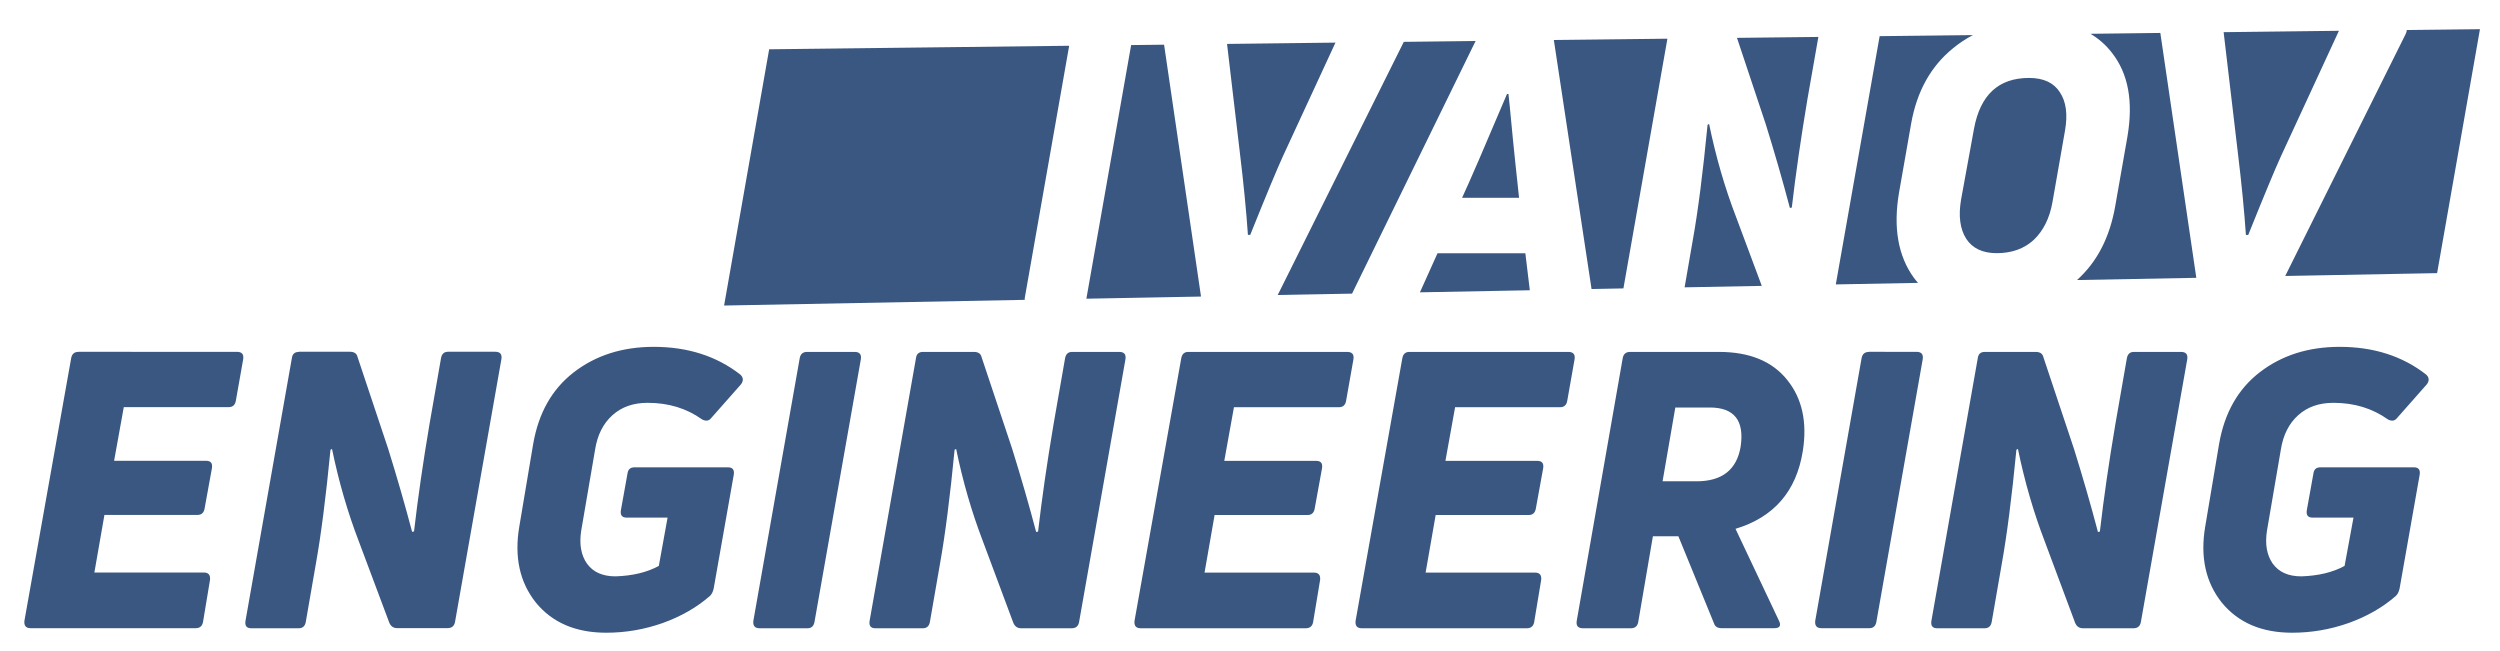 <?xml version="1.0" encoding="utf-8"?>
<!-- Generator: Adobe Illustrator 25.0.0, SVG Export Plug-In . SVG Version: 6.00 Build 0)  -->
<svg version="1.1"
	 id="Logotype" inkscape:version="0.92.3 (2405546, 2018-03-11)" sodipodi:docname="source_477189943_525.svg" xmlns:cc="http://creativecommons.org/ns#" xmlns:dc="http://purl.org/dc/elements/1.1/" xmlns:inkscape="http://www.inkscape.org/namespaces/inkscape" xmlns:rdf="http://www.w3.org/1999/02/22-rdf-syntax-ns#" xmlns:sodipodi="http://sodipodi.sourceforge.net/DTD/sodipodi-0.dtd" xmlns:svg="http://www.w3.org/2000/svg"
	 xmlns="http://www.w3.org/2000/svg" xmlns:xlink="http://www.w3.org/1999/xlink" x="0px" y="0px" viewBox="0 0 3255.8 847.6"
	 style="enable-background:new 0 0 3255.8 847.6;" xml:space="preserve">
<style type="text/css">
	.st0{fill:#395781;}
</style>
<sodipodi:namedview  bordercolor="#666666" borderopacity="1" gridtolerance="10" guidetolerance="10" id="namedview22" inkscape:current-layer="Logotype" inkscape:cx="2000" inkscape:cy="1663" inkscape:pageopacity="0" inkscape:pageshadow="2" inkscape:window-height="480" inkscape:window-maximized="0" inkscape:window-width="640" inkscape:window-x="0" inkscape:window-y="0" inkscape:zoom="0.070956103" objecttolerance="10" pagecolor="#ffffff" showgrid="false">
	</sodipodi:namedview>
<path id="body1" class="st0" d="M3229.7,38l-95.3,1.1c0,1.5-0.5,3.3-1.6,5.5l-156.7,314.8l197.8-3.7L3229.7,38z M3046.1,40.1
	l-150.2,1.8c0,0.1,0,0.1,0,0.2l18.3,155.1c5.1,42,8.6,78.3,10.7,108.8h3c20.7-51.5,34.9-85.7,42.7-102.7l75.2-162.7
	C3046,40.4,3046.1,40.3,3046.1,40.1z M2813.6,42.9l-91.1,1.1c10.7,6.4,20,14.5,27.8,24.6c21.4,27.1,28.1,63.5,20.3,109.3l-15.8,90
	c-7.1,41.1-23.7,73.3-49.9,96.8l155.4-2.9l-46.8-318.5C2813.6,43,2813.6,42.9,2813.6,42.9z M2569.4,45.7l-121.5,1.4l-57.1,323.3
	l107.1-2c-1.9-2.1-3.7-4.3-5.4-6.6c-20.7-28.5-27.1-65.6-19.3-111.3l15.8-90c7.5-41.7,25.6-74.2,54.4-97.6
	C2551.4,56.3,2560.1,50.5,2569.4,45.7z M2368.1,48.1l-106,1.2l37.4,112.2c11.5,36.9,22,73.4,31.5,109.3l2.5-0.5
	c5.1-43.7,11.9-90.7,20.3-140.8L2368.1,48.1z M2171.5,50.4l-147.9,1.7l49.1,324.3l41.5-0.8L2171.5,50.4z M1921.7,53.4l-93.5,1.1
	L1664,384.2l96.8-1.8L1921.7,53.4z M1739.2,55.5L1598,57.2l16.5,139.9c5.1,42,8.6,78.3,10.7,108.8h3c20.7-51.5,34.9-85.7,42.7-102.7
	L1739.2,55.5z M1516,58.2l-42.9,0.5l-58.3,330.3l149.3-2.8L1516,58.2z M1392.4,59.6l-390.7,4.6L943,397.9l391.5-7.4
	c-0.1-0.8,0-1.7,0.1-2.7L1392.4,59.6z M2642.5,101.5c-39.7,0-63.5,22-71.7,66.1l-16.8,92c-3.7,21.4-1.5,38.5,6.6,51.3
	c8.1,12.5,21.4,18.8,39.7,18.8c19.7,0,35.8-5.8,48.3-17.3c12.5-11.9,20.7-28.3,24.4-49.3l16.3-93c3.7-21,1.5-37.6-6.6-49.8
	C2674.8,107.8,2661.4,101.5,2642.5,101.5z M1962.6,122.4c-29.1,68.8-48.6,113.9-58.5,135.2h74.2c-1.4-12.2-3-28.1-5.1-47.8
	s-3.7-36.8-5.1-51.3s-2.5-26.6-3.6-36.1H1962.6z M2225.8,161.5l-2,1c-6.1,62.7-12.5,112.9-19.3,150.5l-10.6,61.2l100.5-1.9
	l-33.5-89.8C2246.3,244.6,2234.6,204.2,2225.8,161.5z M1872.1,329.8l-22.9,50.9l143.1-2.7l-5.8-48.2H1872.1z M851.4,451.7
	c-40.9,0-75.6,11.1-104.2,33.2c-28.2,21.8-45.8,52.8-52.8,93.1l-18.1,107.7c-6.7,39.6,0.5,72.6,21.6,99.1
	c21.5,26.2,52,39.2,91.6,39.2c25.2,0,49.6-4.2,73.5-12.6c24.2-8.7,44.6-20.5,61.4-35.2c2.3-2,4-5.2,5-9.6l26.2-148.4
	c1-6.4-1.5-9.6-7.5-9.6H826.3c-5.4,0-8.4,2.7-9.1,8.1l-8.6,47.8c-1,6.4,1.5,9.6,7.5,9.6h53.3L858,737c-15.4,8.4-34.2,12.9-56.4,13.6
	c-16.8,0-29.2-5.5-37.2-16.6c-7.7-11.1-10.2-25.3-7.5-42.8l18.1-105.7c3-19.1,10.6-34,22.6-44.8s27.3-16.1,45.8-16.1
	c27.2,0,50.8,7.2,70.9,21.6c5,2.7,9.1,2,12.1-2l38.7-43.8c3.4-4.7,3-8.9-1-12.6C933.3,463.8,895.7,451.7,851.4,451.7z M3047,451.7
	c-40.9,0-75.6,11.1-104.2,33.2c-28.2,21.8-45.8,52.8-52.8,93.1l-18.1,107.7c-6.7,39.6,0.5,72.6,21.6,99.1
	c21.5,26.2,52,39.2,91.6,39.2c25.2,0,49.6-4.2,73.5-12.6c24.2-8.7,44.6-20.5,61.4-35.2c2.3-2,4-5.2,5-9.6l26.2-148.4
	c1-6.4-1.5-9.6-7.5-9.6h-121.8c-5.4,0-8.4,2.7-9.1,8.1l-8.6,47.8c-1,6.4,1.5,9.6,7.5,9.6h53.3l-11.6,62.9
	c-15.4,8.4-34.2,12.9-56.4,13.6c-16.8,0-29.2-5.5-37.2-16.6c-7.7-11.1-10.2-25.3-7.5-42.8l18.1-105.7c3-19.1,10.6-34,22.6-44.8
	s27.3-16.1,45.8-16.1c27.2,0,50.8,7.2,71,21.6c5,2.7,9.1,2,12.1-2l38.7-43.8c3.4-4.7,3-8.9-1-12.6
	C3128.9,463.8,3091.3,451.7,3047,451.7z M101.8,458.3c-5,0-8.1,2.7-9.1,8.1L31.8,808.5c-0.7,6.4,2,9.6,8.1,9.6h214.9
	c5.4,0,8.6-2.7,9.6-8.1l9.1-54.8c0.7-6.4-2-9.6-8.1-9.6H122.9l13.1-75h121.3c5,0,8.1-2.7,9.1-8.1l9.6-52.8c1-6.4-1.5-9.6-7.5-9.6
	H148.6l12.6-69.9H298c5,0,8.1-2.7,9.1-8.1l9.6-54.3c1-6.4-1.7-9.6-8.1-9.6H101.8z M389.2,458.3c-5.4,0-8.4,2.7-9.1,8.1l-60.4,342.2
	c-1,6.4,1.5,9.6,7.5,9.6h61.9c5,0,8.1-2.7,9.1-8.1l13.1-75.5c6.7-37.2,13.1-86.9,19.1-148.9l2-1c8.7,42.3,20.3,82.2,34.7,119.8
	L507,811c2,4.7,5.4,7,10.1,7h65.9c5.4,0,8.6-2.7,9.6-8.1l60.4-342.2c1-6.4-1.7-9.6-8.1-9.6h-61.4c-5,0-8.1,2.7-9.1,8.1l-15.1,86.5
	c-8.4,49.6-15.1,96.1-20.1,139.4l-2.5,0.5c-9.4-35.6-19.8-71.6-31.2-108.2l-39.8-119.3c-1-4.7-4.4-7-10.1-7H389.2z M1051.1,458.3
	c-5.4,0-8.6,2.7-9.6,8.1l-60.4,342.2c-0.7,6.4,2,9.6,8.1,9.6h62.4c5,0,8.1-2.7,9.1-8.1l60.4-342.2c1-6.4-1.7-9.6-8.1-9.6H1051.1z
	 M1202,458.3c-5.4,0-8.4,2.7-9.1,8.1l-60.4,342.2c-1,6.4,1.5,9.6,7.5,9.6h61.9c5,0,8.1-2.7,9.1-8.1l13.1-75.5
	c6.7-37.2,13.1-86.9,19.1-148.9l2-1c8.7,42.3,20.3,82.2,34.7,119.8l39.8,106.7c2,4.7,5.4,7,10.1,7h65.9c5.4,0,8.6-2.7,9.6-8.1
	l60.4-342.2c1-6.4-1.7-9.6-8.1-9.6h-61.4c-5,0-8.1,2.7-9.1,8.1l-15.1,86.5c-8.4,49.6-15.1,96.1-20.1,139.4l-2.5,0.5
	c-9.4-35.6-19.8-71.6-31.2-108.2l-39.8-119.3c-1-4.7-4.4-7-10.1-7H1202z M1547.5,458.3c-5,0-8.1,2.7-9.1,8.1l-60.9,342.2
	c-0.7,6.4,2,9.6,8.1,9.6h214.9c5.4,0,8.6-2.7,9.6-8.1l9.1-54.8c0.7-6.4-2-9.6-8.1-9.6h-142.4l13.1-75H1703c5,0,8.1-2.7,9.1-8.1
	l9.6-52.8c1-6.4-1.5-9.6-7.5-9.6h-119.8l12.6-69.9h136.9c5,0,8.1-2.7,9.1-8.1l9.6-54.3c1-6.4-1.7-9.6-8.1-9.6H1547.5z M1835.4,458.3
	c-5,0-8.1,2.7-9.1,8.1l-60.9,342.2c-0.7,6.4,2,9.6,8.1,9.6h214.9c5.4,0,8.6-2.7,9.6-8.1l9.1-54.8c0.7-6.4-2-9.6-8.1-9.6h-142.4
	l13.1-75h121.3c5,0,8.1-2.7,9.1-8.1l9.6-52.8c1-6.4-1.5-9.6-7.5-9.6h-119.8l12.6-69.9h136.9c5,0,8.1-2.7,9.1-8.1l9.6-54.3
	c1-6.4-1.7-9.6-8.1-9.6H1835.4z M2122.9,458.3c-5.4,0-8.6,2.7-9.6,8.1l-59.9,342.2c-1,6.4,1.7,9.6,8.1,9.6h62.4
	c5.4,0,8.6-2.7,9.6-8.1l19.1-111.7h33.2l46.3,113.2c1.3,4.4,4.7,6.5,10.1,6.5h68.4c7.4,0,9.4-3.4,6-10.1l-56.4-119.3
	c50-15.1,79.2-48.8,87.6-101.1c6-37.6-0.7-68.4-20.1-92.6c-19.5-24.5-49.1-36.7-89.1-36.7H2122.9z M2434,458.3
	c-5.4,0-8.6,2.7-9.6,8.1L2364,808.5c-0.7,6.4,2,9.6,8.1,9.6h62.4c5,0,8.1-2.7,9.1-8.1l60.4-342.2c1-6.4-1.7-9.6-8.1-9.6H2434z
	 M2584.8,458.3c-5.4,0-8.4,2.7-9.1,8.1l-60.4,342.2c-1,6.4,1.5,9.6,7.5,9.6h61.9c5,0,8.1-2.7,9.1-8.1l13.1-75.5
	c6.7-37.2,13.1-86.9,19.1-148.9l2-1c8.7,42.3,20.3,82.2,34.7,119.8l39.8,106.7c2,4.7,5.4,7,10.1,7h65.9c5.4,0,8.6-2.7,9.6-8.1
	l60.4-342.2c1-6.4-1.7-9.6-8.1-9.6H2779c-5,0-8.1,2.7-9.1,8.1l-15.1,86.5c-8.4,49.6-15.1,96.1-20.1,139.4l-2.5,0.5
	c-9.4-35.6-19.8-71.6-31.2-108.2l-39.8-119.3c-1-4.7-4.4-7-10.1-7H2584.8z M2181.8,530.7h44.8c31.9,0,45.3,16.9,40.3,50.8
	c-5,30.2-24.2,45.3-57.4,45.3h-44.3L2181.8,530.7z"/>
</svg>
